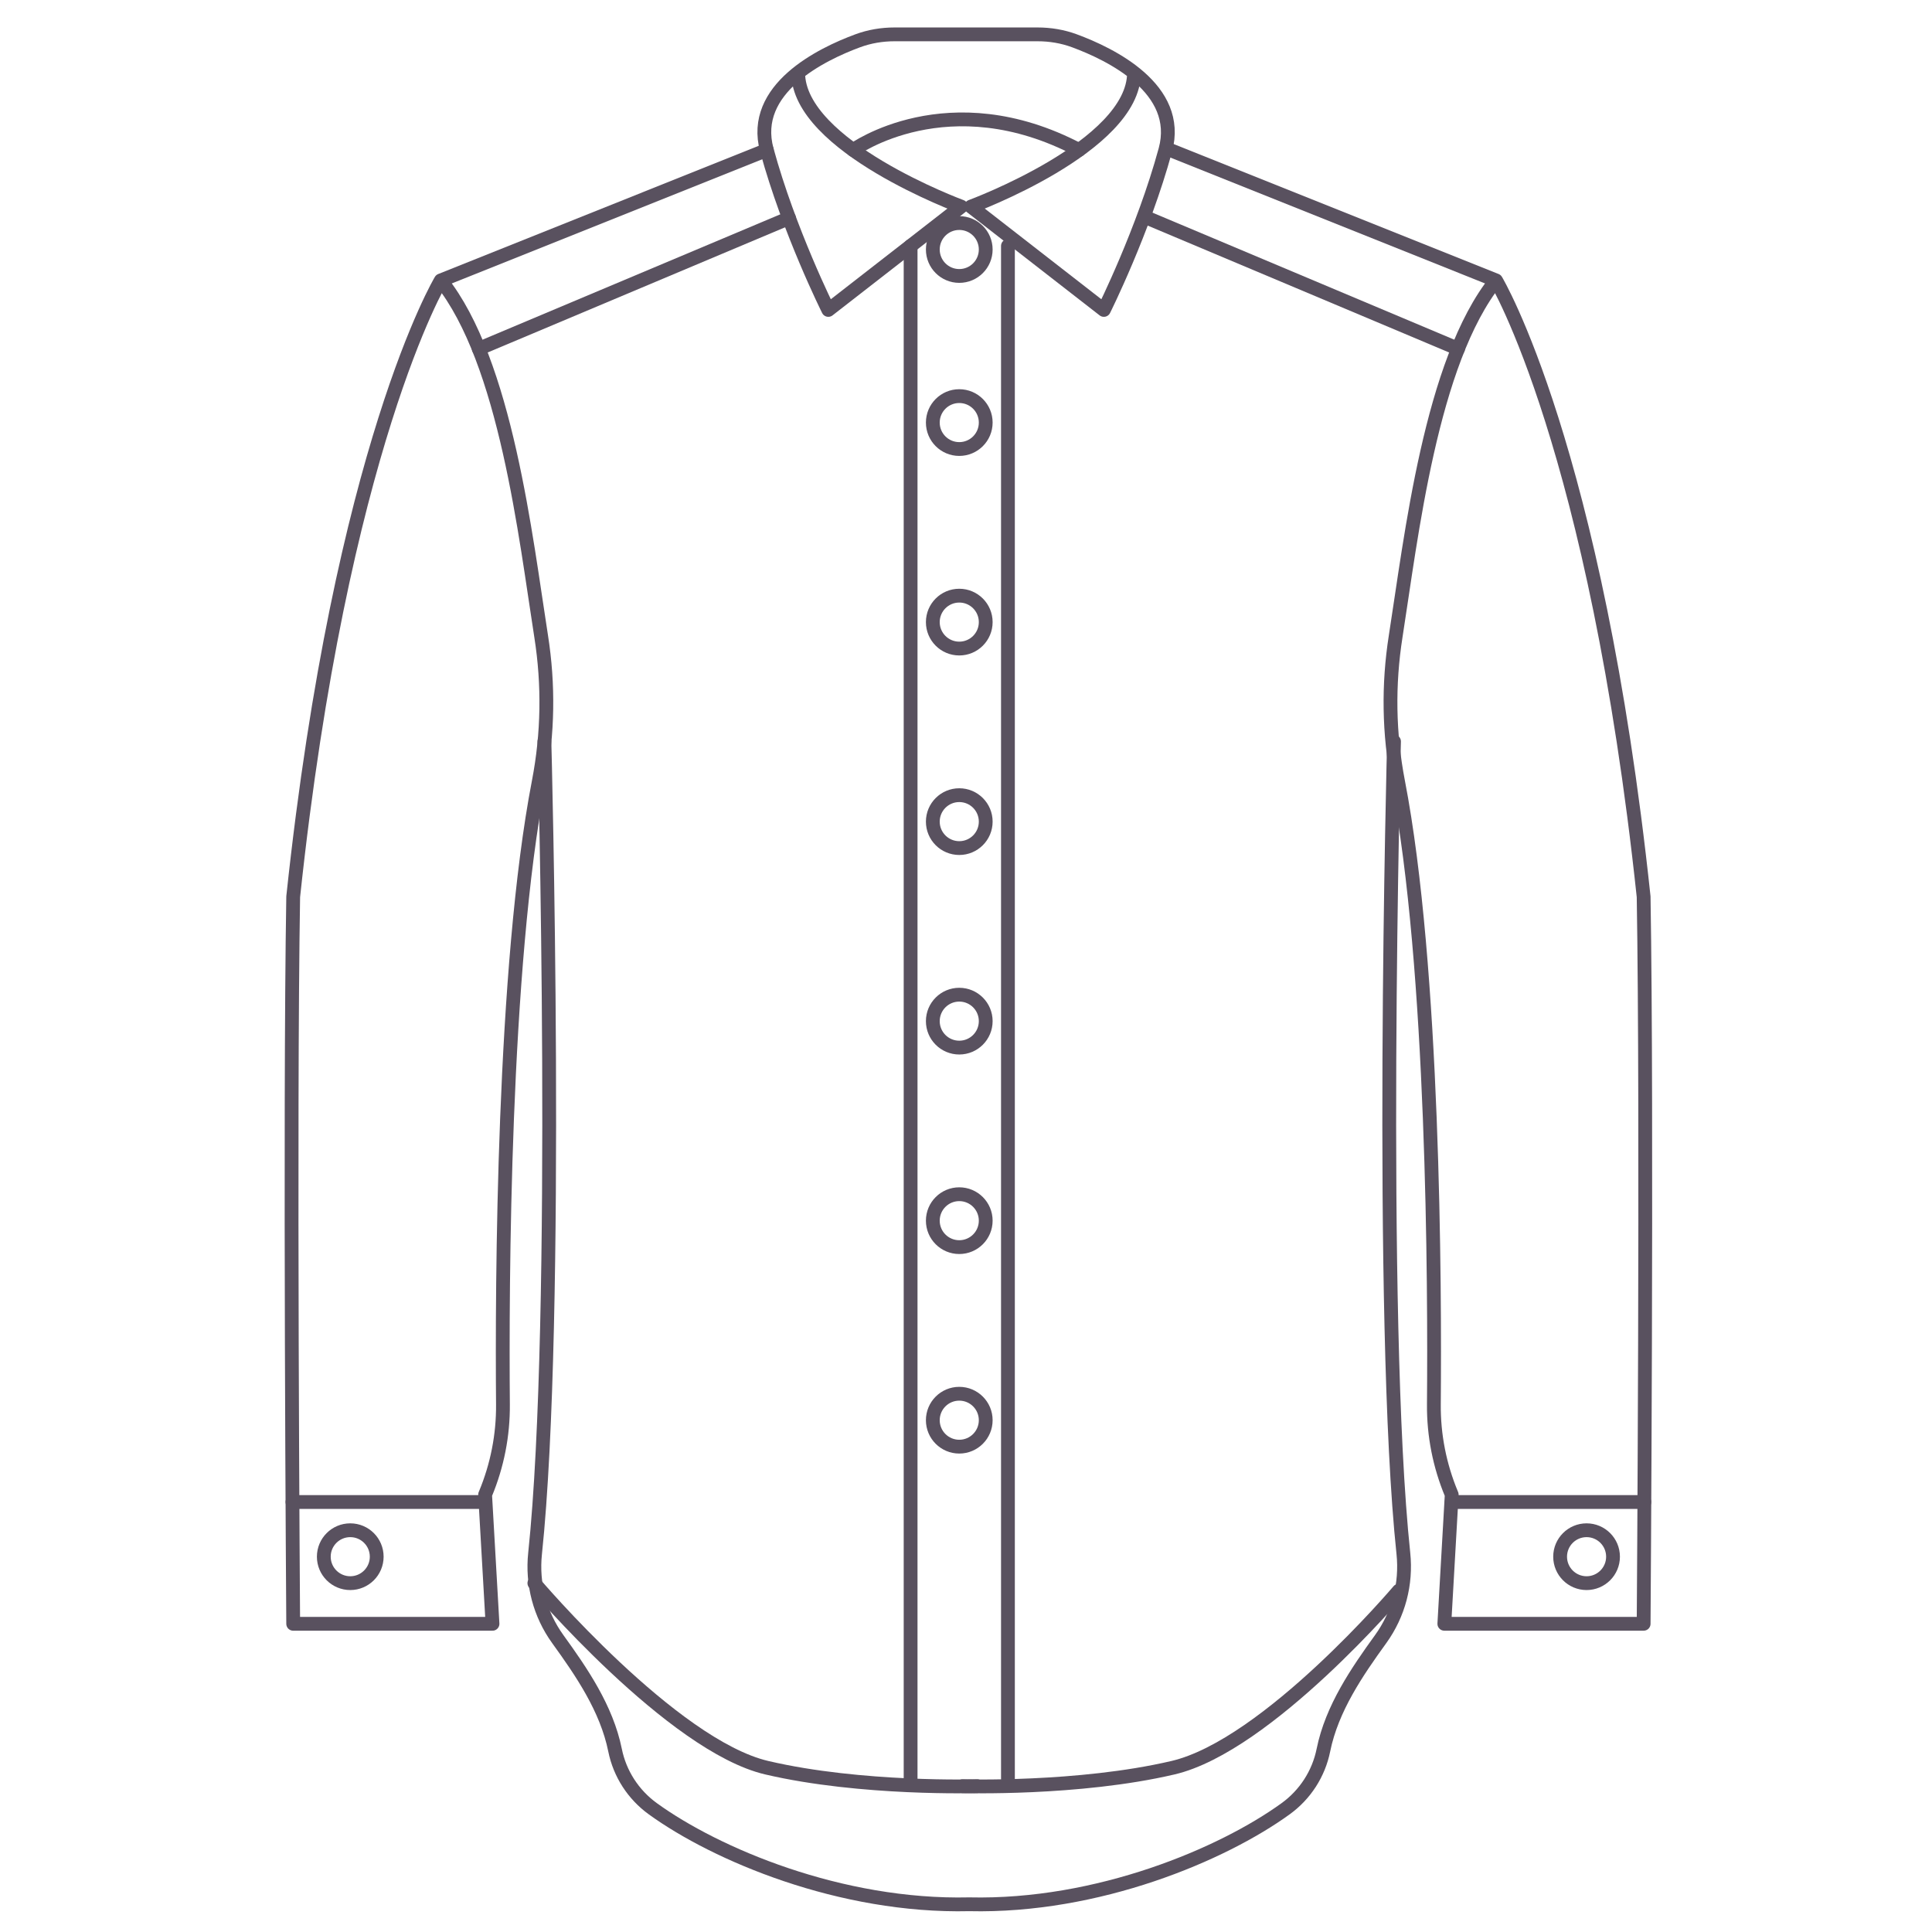 <?xml version="1.0" encoding="utf-8"?>
<!-- Generator: Adobe Illustrator 17.0.0, SVG Export Plug-In . SVG Version: 6.00 Build 0)  -->
<!DOCTYPE svg PUBLIC "-//W3C//DTD SVG 1.1//EN" "http://www.w3.org/Graphics/SVG/1.1/DTD/svg11.dtd">
<svg version="1.1" id="Layer_1" xmlns="http://www.w3.org/2000/svg" xmlns:xlink="http://www.w3.org/1999/xlink" x="0px" y="0px"
	 width="140px" height="140px" viewBox="0 0 140 140" enable-background="new 0 0 140 140" xml:space="preserve">
<path fill="none" stroke="#59515F" stroke-linecap="round" stroke-linejoin="round" stroke-miterlimit="10" d="M82.175,5.268
	c0,5.349-11.813,9.703-11.813,9.703l9.628,7.488c0,0,2.853-5.705,4.457-11.589c1.21-4.437-3.969-6.948-6.588-7.914
	c-0.853-0.315-1.756-0.466-2.666-0.466h-5.187H64.82c-0.91,0-1.813,0.151-2.666,0.466c-2.619,0.966-7.798,3.477-6.588,7.914
	c1.605,5.884,4.457,11.589,4.457,11.589l9.628-7.488c0,0-11.813-4.354-11.813-9.703"/>
<g>
	<path fill="none" stroke="#59515F" stroke-linecap="round" stroke-linejoin="round" stroke-miterlimit="10" d="M55.567,10.87
		L31.943,20.32c0,0-7.221,12.035-10.697,44.662c-0.267,16.046,0,52.685,0,52.685h14.442l-0.535-9.36l0.021-0.05
		c0.858-2.059,1.291-4.261,1.272-6.491c-0.072-8.578,0-31.686,2.594-45.119c0.672-3.479,0.726-7.034,0.175-10.534
		c-1.121-7.123-2.545-19.907-7.271-25.792"/>
	
		<line fill="none" stroke="#59515F" stroke-linecap="round" stroke-linejoin="round" stroke-miterlimit="10" x1="21.193" y1="108.842" x2="35.152" y2="108.842"/>
	
		<line fill="none" stroke="#59515F" stroke-linecap="round" stroke-linejoin="round" stroke-miterlimit="10" x1="34.694" y1="25.272" x2="57.178" y2="15.807"/>
	
		<circle fill="none" stroke="#59515F" stroke-linecap="round" stroke-linejoin="round" stroke-miterlimit="10" cx="25.381" cy="112.804" r="1.917"/>
</g>
<circle fill="none" stroke="#59515F" stroke-linecap="round" stroke-linejoin="round" stroke-miterlimit="10" cx="69.512" cy="102.913" r="1.917"/>
<circle fill="none" stroke="#59515F" stroke-linecap="round" stroke-linejoin="round" stroke-miterlimit="10" cx="69.512" cy="88.454" r="1.917"/>
<circle fill="none" stroke="#59515F" stroke-linecap="round" stroke-linejoin="round" stroke-miterlimit="10" cx="69.512" cy="73.996" r="1.917"/>
<circle fill="none" stroke="#59515F" stroke-linecap="round" stroke-linejoin="round" stroke-miterlimit="10" cx="69.512" cy="59.538" r="1.917"/>
<circle fill="none" stroke="#59515F" stroke-linecap="round" stroke-linejoin="round" stroke-miterlimit="10" cx="69.512" cy="45.08" r="1.917"/>
<circle fill="none" stroke="#59515F" stroke-linecap="round" stroke-linejoin="round" stroke-miterlimit="10" cx="69.512" cy="30.621" r="1.917"/>
<circle fill="none" stroke="#59515F" stroke-linecap="round" stroke-linejoin="round" stroke-miterlimit="10" cx="69.512" cy="18.08" r="1.917"/>
<g>
	<path fill="none" stroke="#59515F" stroke-linecap="round" stroke-linejoin="round" stroke-miterlimit="10" d="M84.784,10.87
		l23.623,9.449c0,0,7.221,12.035,10.697,44.662c0.267,16.046,0,52.685,0,52.685h-14.442l0.535-9.36l-0.021-0.05
		c-0.858-2.059-1.291-4.261-1.272-6.491c0.072-8.578,0-31.686-2.594-45.119c-0.672-3.479-0.726-7.034-0.175-10.534
		c1.121-7.123,2.545-19.907,7.271-25.792"/>
	
		<line fill="none" stroke="#59515F" stroke-linecap="round" stroke-linejoin="round" stroke-miterlimit="10" x1="119.158" y1="108.842" x2="105.198" y2="108.842"/>
	
		<line fill="none" stroke="#59515F" stroke-linecap="round" stroke-linejoin="round" stroke-miterlimit="10" x1="105.657" y1="25.272" x2="83.172" y2="15.807"/>
	
		<circle fill="none" stroke="#59515F" stroke-linecap="round" stroke-linejoin="round" stroke-miterlimit="10" cx="114.969" cy="112.804" r="1.917"/>
</g>
<path fill="none" stroke="#59515F" stroke-linecap="round" stroke-linejoin="round" stroke-miterlimit="10" d="M101.016,53.729
	c0,0-1.123,41.78,0.678,58.842c0.232,2.202-0.347,4.405-1.643,6.201c-1.697,2.351-3.539,5.016-4.152,8.052
	c-0.345,1.709-1.323,3.221-2.735,4.243c-4.571,3.31-13.601,7.141-22.93,6.924c-9.329,0.217-18.359-3.614-22.93-6.924
	c-1.412-1.023-2.39-2.534-2.735-4.243c-0.613-3.036-2.455-5.701-4.152-8.052c-1.296-1.796-1.876-3.998-1.643-6.201
	c1.801-17.063,0.678-58.842,0.678-58.842"/>
<path fill="none" stroke="#59515F" stroke-linecap="round" stroke-linejoin="round" stroke-miterlimit="10" d="M70.816,129.433"/>
<path fill="none" stroke="#59515F" stroke-linecap="round" stroke-linejoin="round" stroke-miterlimit="10" d="M101.365,116.081"/>
<path fill="none" stroke="#59515F" stroke-linecap="round" stroke-linejoin="round" stroke-miterlimit="10" d="M38.723,114.721
	c0,0,9.979,11.771,16.843,13.375s15.249,1.337,15.249,1.337"/>
<path fill="none" stroke="#59515F" stroke-linecap="round" stroke-linejoin="round" stroke-miterlimit="10" d="M101.365,115.265
	c0,0-9.506,11.227-16.37,12.831s-15.249,1.337-15.249,1.337"/>
<path fill="none" stroke="#59515F" stroke-linecap="round" stroke-linejoin="round" stroke-miterlimit="10" d="M61.828,10.87
	c0,0,6.885-4.992,16.358,0"/>
<line fill="none" stroke="#59515F" stroke-linecap="round" stroke-linejoin="round" stroke-miterlimit="10" x1="65.986" y1="17.822" x2="65.986" y2="128.875"/>
<line fill="none" stroke="#59515F" stroke-linecap="round" stroke-linejoin="round" stroke-miterlimit="10" x1="73.039" y1="17.822" x2="73.039" y2="128.875"/>
</svg>
